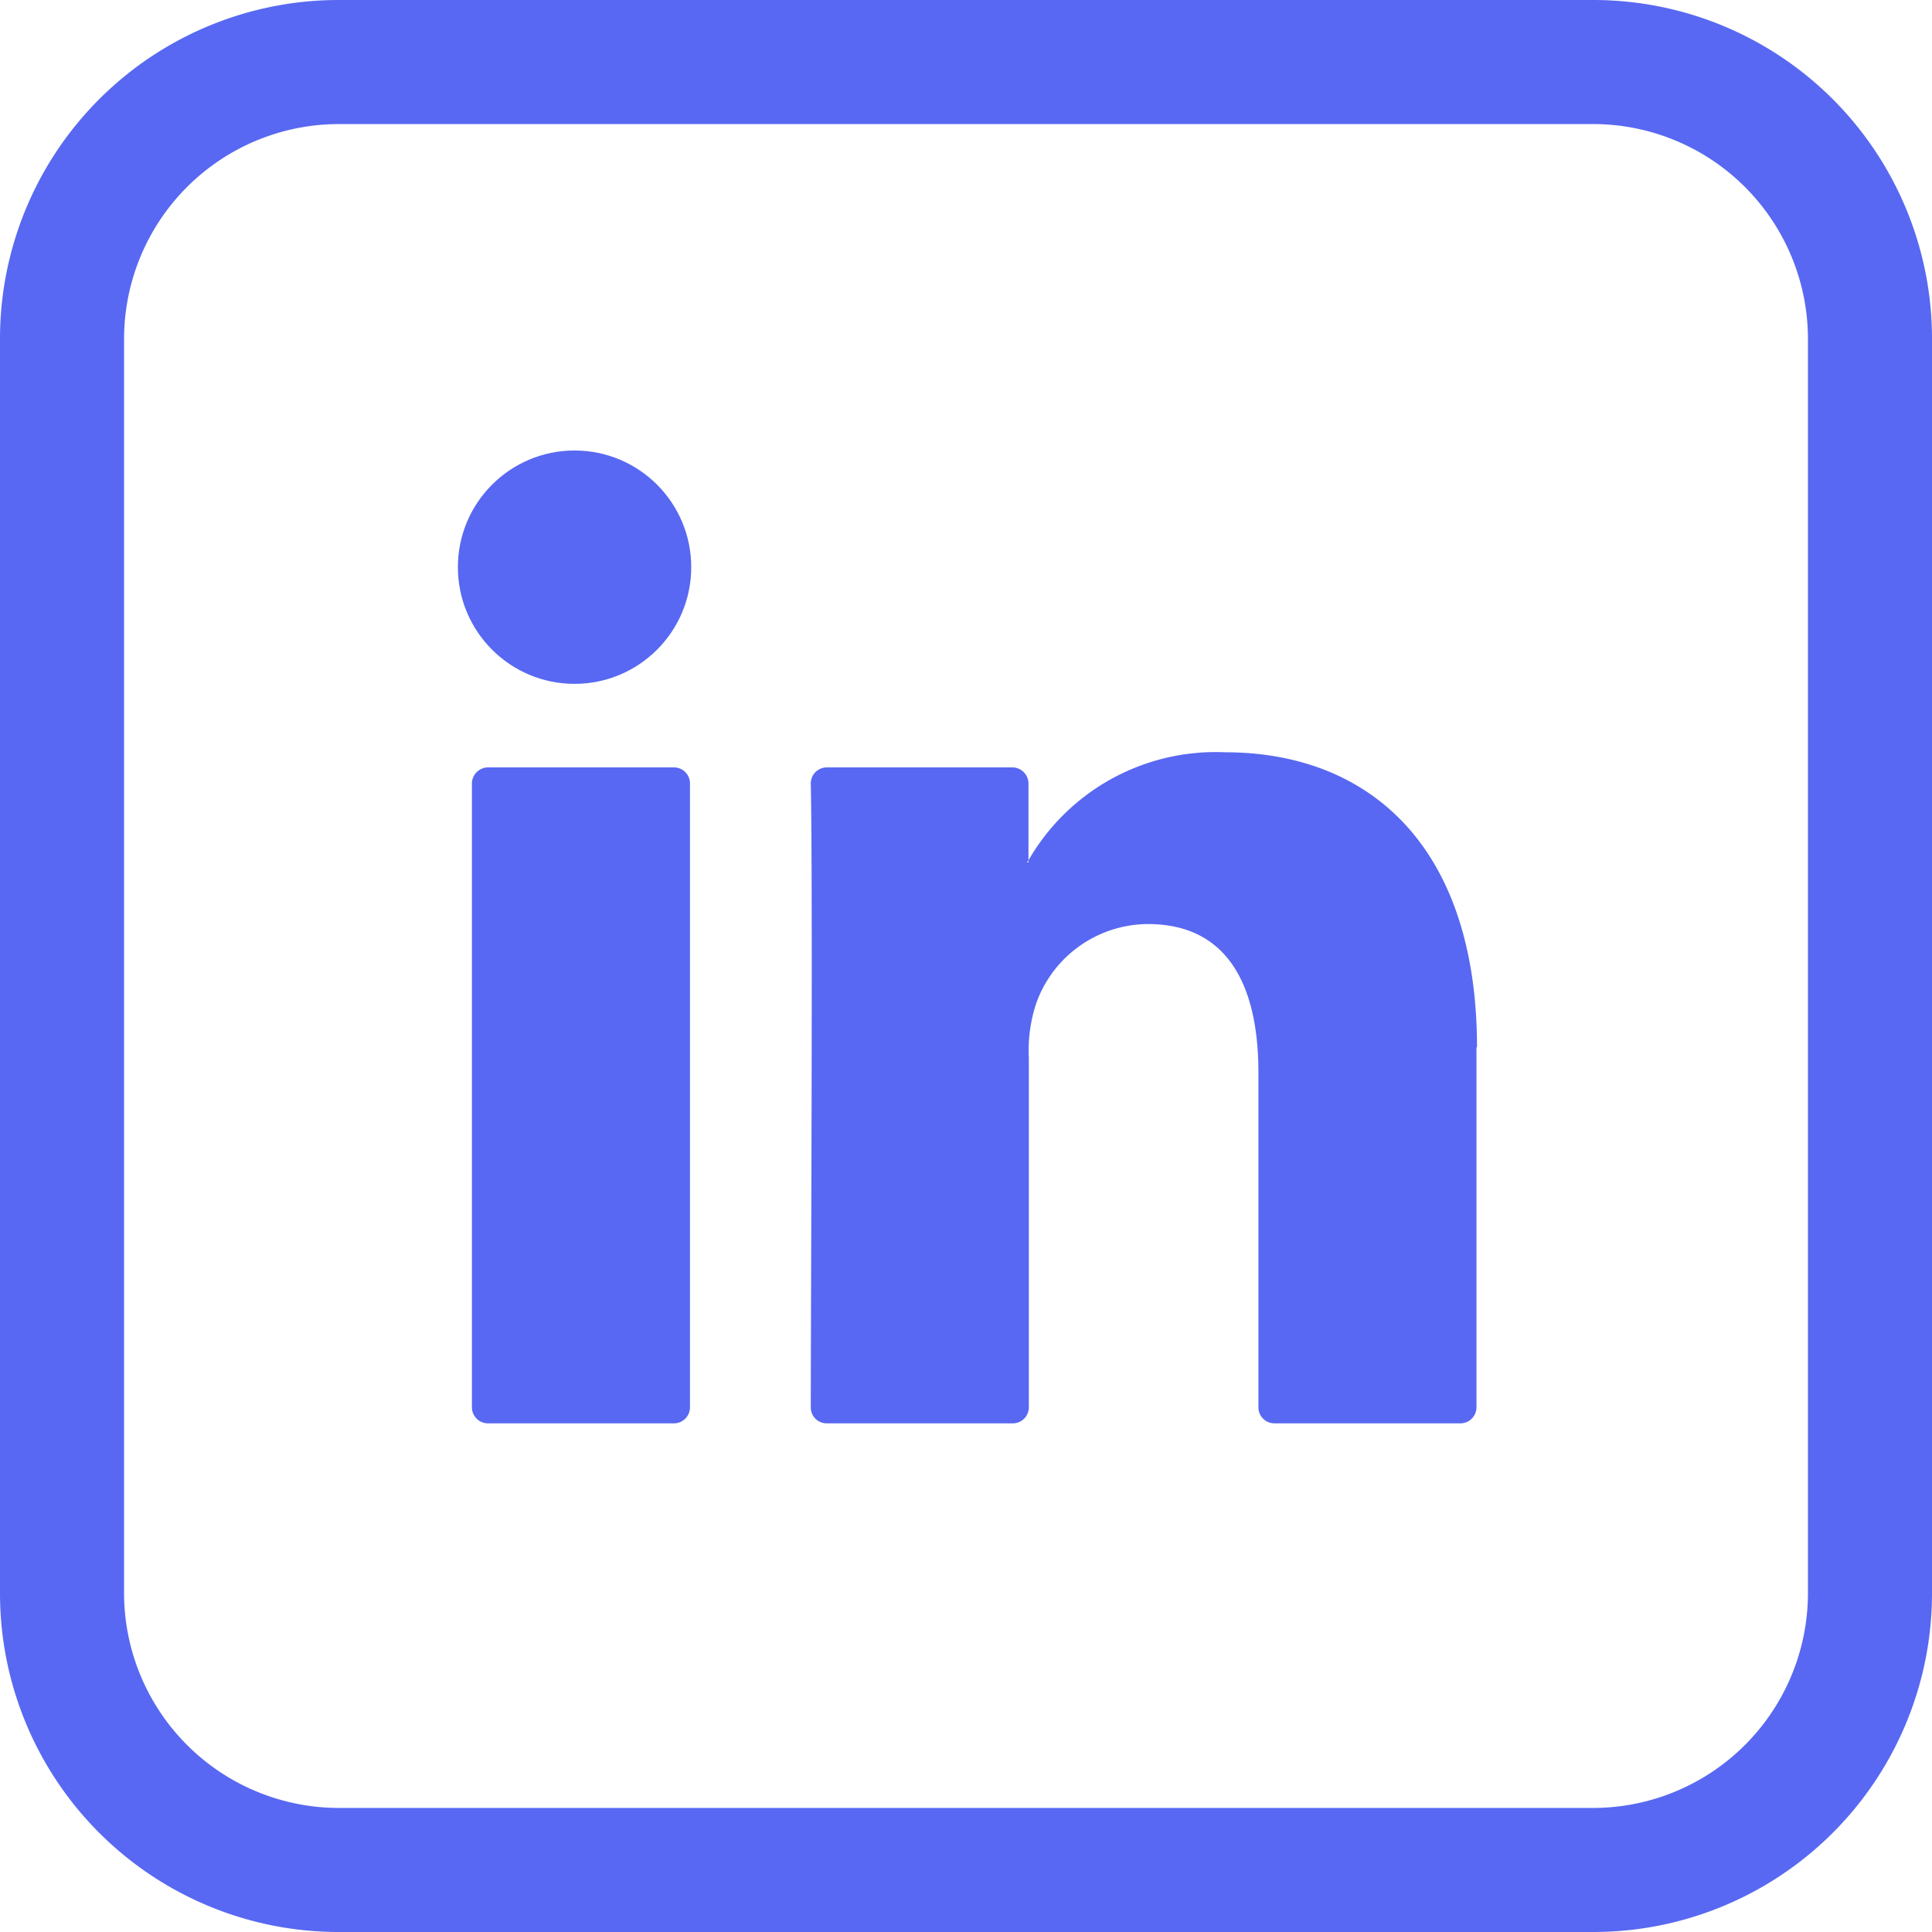 <svg xmlns="http://www.w3.org/2000/svg" viewBox="0 0 107.3 107.3"><defs><style>.cls-1{fill:#007bbc;}</style></defs><title>Asset 6</title><g id="Layer_2" data-name="Layer 2"><g id="图层_1" data-name="图层 1"><path class="cls-1" d="M82,58.16v20a.89.89,0,0,1-.9.89H70.78a.89.89,0,0,1-.89-.89V59.56c0-4.89-1.75-8.24-6.14-8.24a6.62,6.62,0,0,0-6.21,4.43,8.29,8.29,0,0,0-.4,3V78.16a.89.89,0,0,1-.9.89H45.92a.88.88,0,0,1-.89-.89c0-5,.12-29,0-34.63a.89.89,0,0,1,.89-.91h10.3a.9.9,0,0,1,.9.9v4.26a.83.83,0,0,0-.08.12h.08v-.12a12,12,0,0,1,10.91-6c8,0,14,5.2,14,16.39ZM27.11,79.05H37.43a.89.89,0,0,0,.89-.89V43.52a.89.89,0,0,0-.89-.9H27.11a.9.9,0,0,0-.9.9V78.16A.89.89,0,0,0,27.11,79.05Z" id="id_104" style="fill: rgb(88, 104, 242);"></path><circle class="cls-1" cx="31.91" cy="31.5" r="6.48" id="id_105" style="fill: rgb(88, 104, 242);"></circle><path class="cls-1" d="M88.49,6.89a11.94,11.94,0,0,1,11.92,11.92V88.49a11.94,11.94,0,0,1-11.92,11.92H18.81A11.94,11.94,0,0,1,6.89,88.49V18.81A11.94,11.94,0,0,1,18.81,6.89H88.49m0-6.89H18.81A18.81,18.81,0,0,0,0,18.81V88.49A18.81,18.81,0,0,0,18.81,107.3H88.49A18.81,18.81,0,0,0,107.3,88.49V18.81A18.81,18.81,0,0,0,88.49,0Z" id="id_106" style="fill: rgb(88, 104, 242);"></path></g></g></svg>
